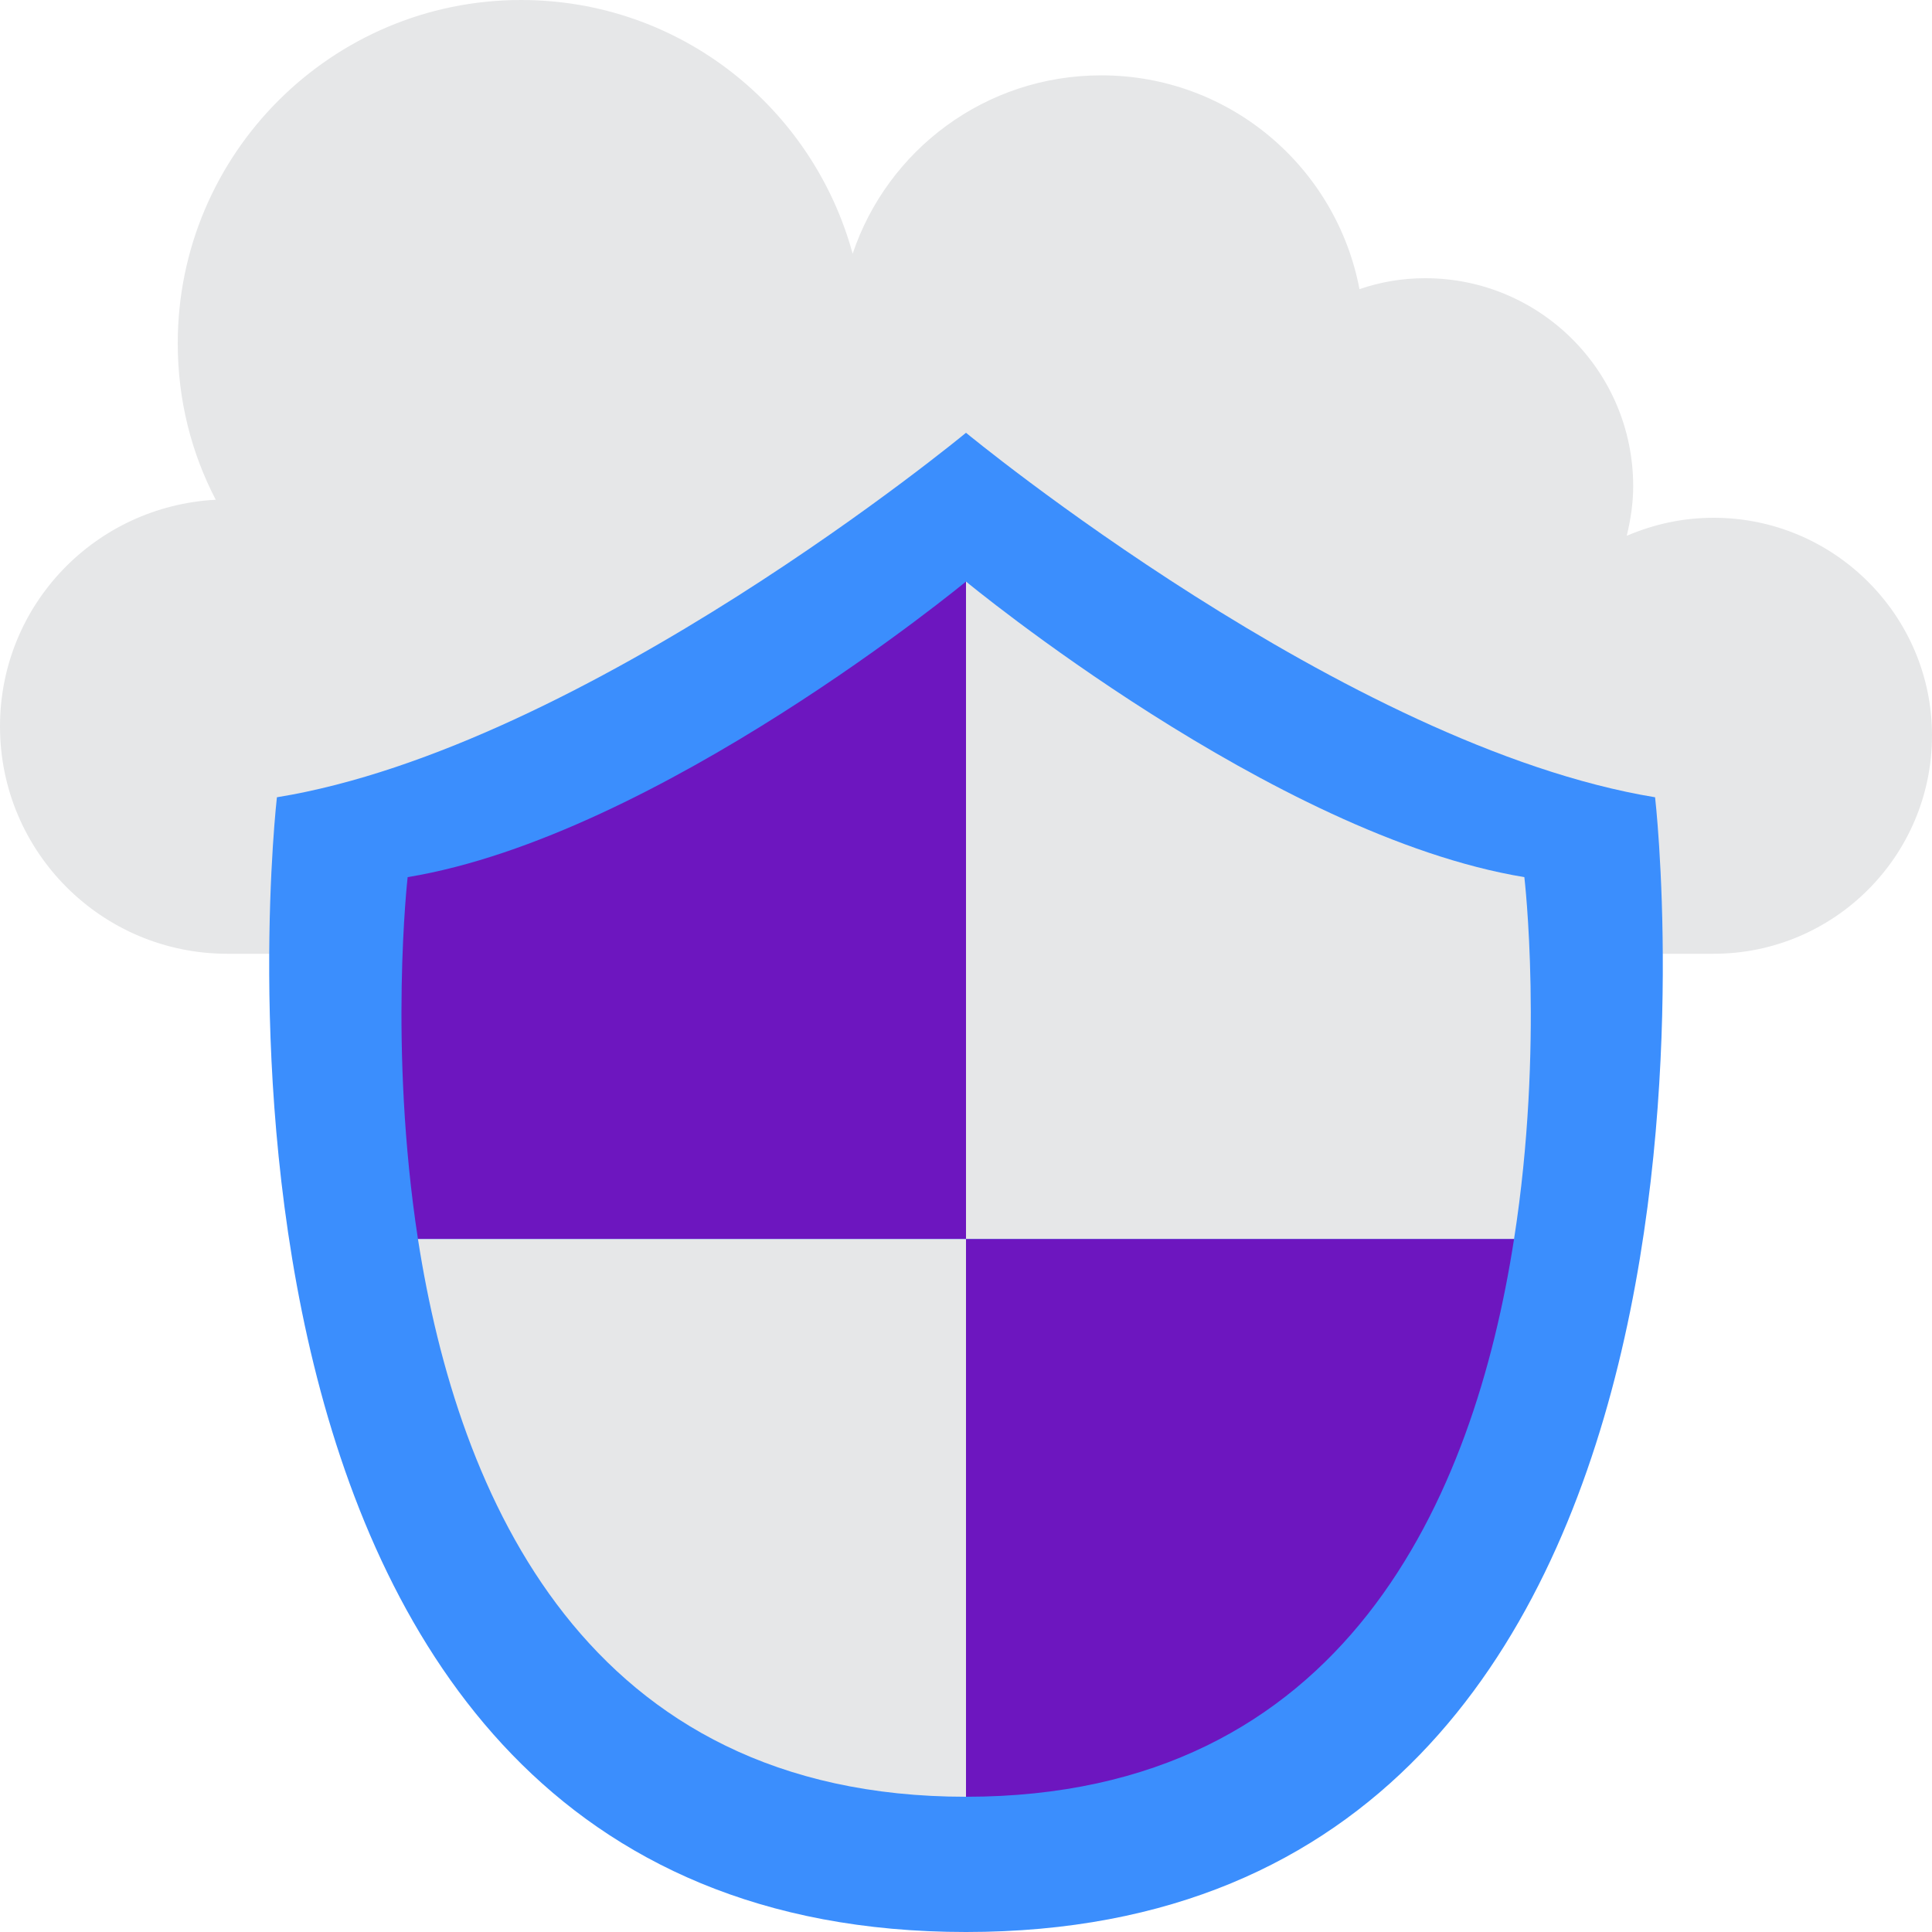<?xml version="1.0" encoding="utf-8"?>
<!-- Generator: Adobe Illustrator 23.0.2, SVG Export Plug-In . SVG Version: 6.00 Build 0)  -->
<svg version="1.1" id="Layer_1" xmlns="http://www.w3.org/2000/svg" xmlns:xlink="http://www.w3.org/1999/xlink" x="0px" y="0px"
	 viewBox="0 0 300 300" style="enable-background:new 0 0 300 300;" xml:space="preserve">
<style type="text/css">
	.st0{fill:#E6E7E8;}
	.st1{fill:#3B8EFD;}
	.st2{fill:#6D16BF;}
</style>
<path class="st0" d="M266.1,80.4c-4.8,0-9.3,1-13.5,2.8c0.6-2.5,1-5,1-7.7c0-17.9-14.5-32.3-32.3-32.3c-3.6,0-7,0.6-10.2,1.7
	c-3.6-18.9-20.1-33.2-40.1-33.2c-18,0-33.2,11.6-38.6,27.7C126.2,16.7,105.6,0,80.9,0C51.5,0,27.6,23.9,27.6,53.3
	c0,8.8,2.1,17,5.9,24.3C14.8,78.6,0,93.9,0,112.8c0,19.5,15.8,35.3,35.3,35.3c4.9,0,212.1,0,230.8,0c18.7,0,33.9-15.2,33.9-33.9
	C300,95.6,284.8,80.4,266.1,80.4z"/>
<g>
	<path class="st1" d="M257,123.8c-48-7.9-107-56.6-107-56.6S91,116,43,123.8c0,0-20.4,176.2,107,176.2S257,123.8,257,123.8z"/>
	<g>
		<g>
			<path class="st0" d="M235.1,192.4c4.7-30,1.6-56.2,1.6-56.2c-38.9-6.4-86.7-45.9-86.7-45.9v102.1H235.1z"/>
			<path class="st2" d="M150,90.3c0,0-47.8,39.5-86.7,45.9c0,0-3,26.3,1.6,56.2H150V90.3z"/>
			<path class="st2" d="M150,192.4V279c59,0,78.9-46.6,85.1-86.6H150z"/>
		</g>
		<path class="st0" d="M64.9,192.4C71.1,232.3,91,279,150,279v-86.6H64.9z"/>
	</g>
</g>
</svg>
